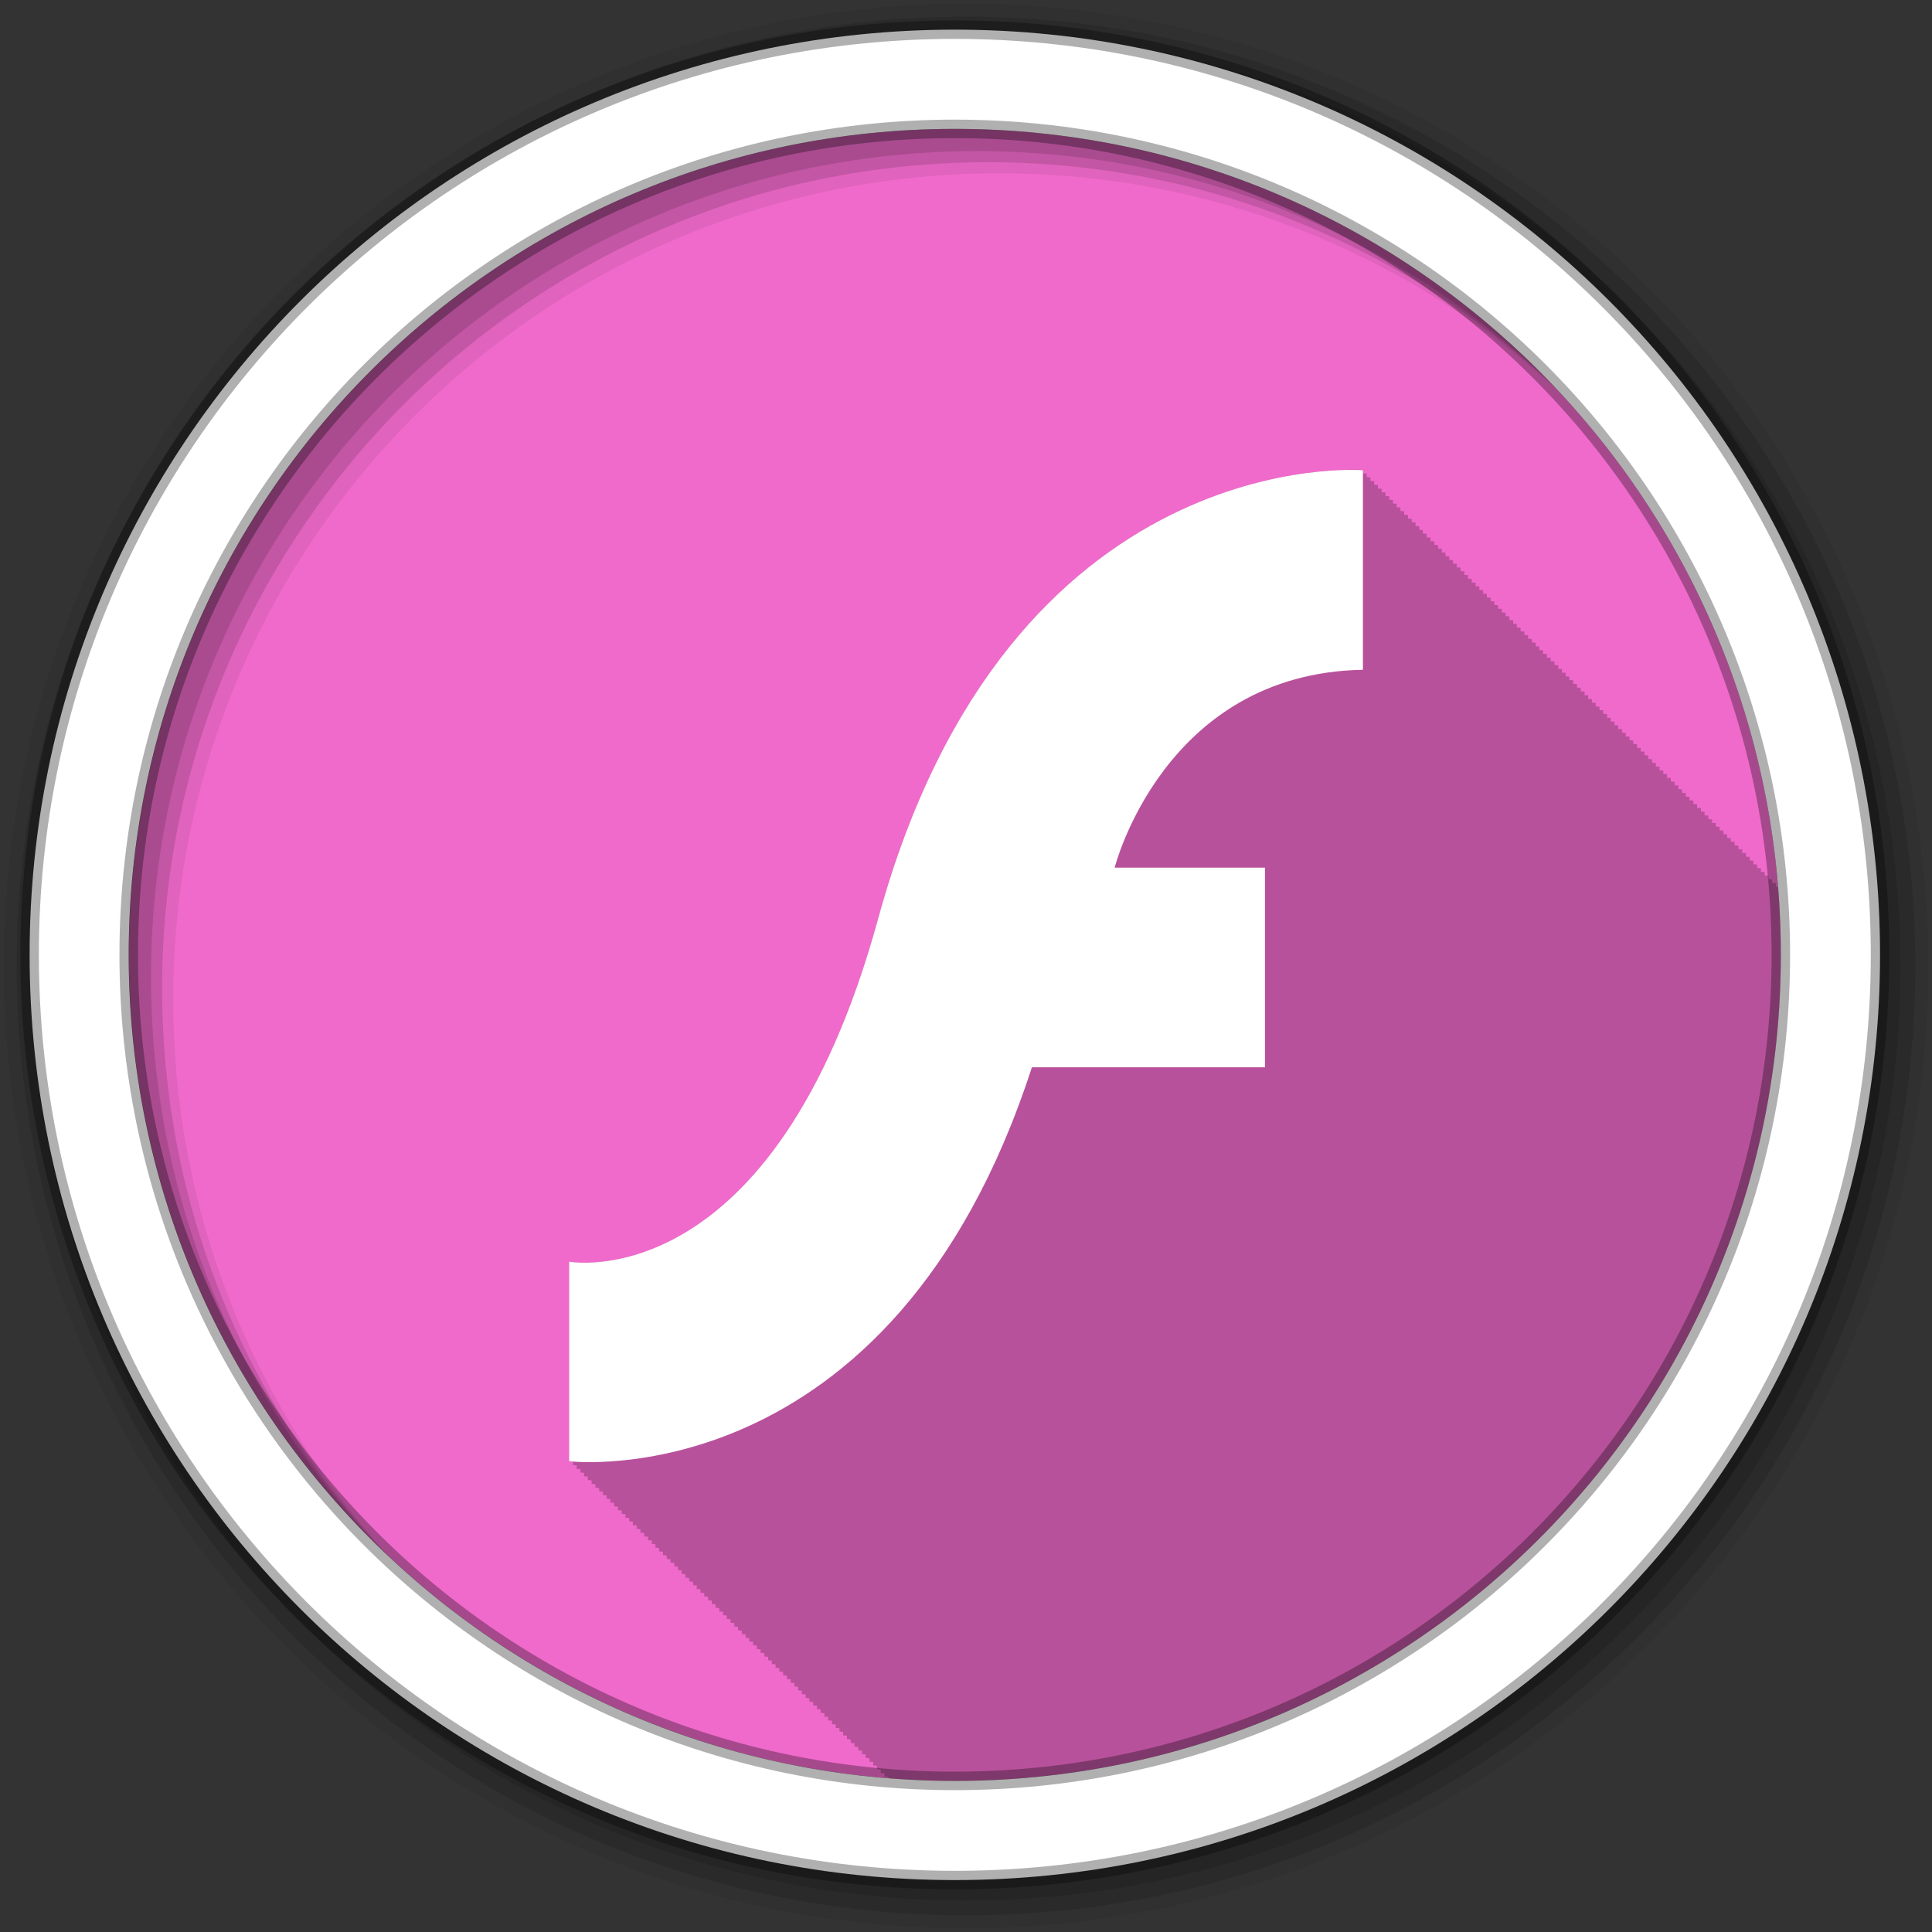 <?xml version="1.0" encoding="UTF-8" standalone="no"?>
<svg xmlns="http://www.w3.org/2000/svg" height="512" viewBox="0 0 512 512" width="512" version="1.1">
 <rect x="0" y="0" width="512" height="512" fill="#333333" stroke="none"/>
 <path id="path4" d="m471.95 253.05c0 120.9-98.01 218.9-218.9 218.9-120.9 0-218.9-98.01-218.9-218.9 0-120.9 98.01-218.9 218.9-218.9 120.9 0 218.9 98.01 218.9 218.9" fill-rule="evenodd" fill="#F06ACB"/>
 <path id="path6" fill-opacity="0.235" d="m357.09 124.53c-18.438 0.279-94.1 8.312-124.37 118.88-27.607 100.82-81.7 90.98-81.906 90.94v52.906s0.351 0.046 1 0.094v0.906s0.351 0.046 1 0.094v0.906s0.351 0.015 1 0.063v0.906s0.334 0.047 0.969 0.094v0.906s0.351 0.046 1 0.094v0.906s0.351 0.046 1 0.094v0.906s0.351 0.046 1 0.094v0.906s0.351 0.046 1 0.094v0.906s0.351 0.015 1 0.063v0.937s0.334 0.016 0.969 0.063v0.906s0.351 0.046 1 0.094v0.906s0.351 0.046 1 0.094v0.906s0.351 0.046 1 0.094v0.906s0.351 0.046 1 0.094v0.906s0.351 0.015 1 0.063v0.938s0.351 0.015 1 0.063v0.906s0.334 0.047 0.969 0.094v0.906s0.351 0.046 1 0.094v0.906s0.351 0.046 1 0.094v0.906s0.351 0.046 1 0.094v0.906s0.351 0.046 1 0.094v0.906s0.351 0.015 1 0.063v0.906s0.334 0.047 0.969 0.094v0.906s0.351 0.046 1 0.094v0.906s0.351 0.046 1 0.094v0.906s0.351 0.046 1 0.094v0.906s0.351 0.046 1 0.094v0.906s0.351 0.015 1 0.063v0.906s0.334 0.047 0.969 0.094v0.906s0.351 0.046 1 0.094v0.906s0.351 0.046 1 0.094v0.906s0.351 0.046 1 0.094v0.906s0.351 0.046 1 0.094v0.906s0.351 0.015 1 0.063v0.938s0.334 0.016 0.969 0.063v0.906s0.365 0.047 1 0.094v0.906s0.351 0.046 1 0.094v0.906s0.351 0.046 1 0.094v0.906s0.351 0.046 1 0.094v0.906s0.351 0.046 1 0.094v0.906s0.351 0.015 1 0.063v0.906s0.334 0.047 0.969 0.094v0.906s0.351 0.046 1 0.094v0.906s0.351 0.046 1 0.094v0.906s0.351 0.046 1 0.094v0.906s0.351 0.046 1 0.094v0.906s0.351 0.015 1 0.063v0.906s0.334 0.047 0.969 0.094v0.906s0.351 0.046 1 0.094v0.906s0.351 0.046 1 0.094v0.906s0.351 0.046 1 0.094v0.906s0.351 0.046 1 0.094v0.906s0.351 0.015 1 0.063v0.937s0.334 0.016 0.969 0.063v0.906s0.351 0.046 1 0.094v0.906s0.351 0.046 1 0.094v0.906s0.351 0.046 1 0.094v0.906s0.351 0.046 1 0.094v0.906s0.351 0.015 1 0.063v0.938s0.351 0.015 1 0.063v0.906s0.334 0.047 0.969 0.094v0.906s0.351 0.046 1 0.094v0.906s0.351 0.046 1 0.094v0.906s0.351 0.046 1 0.094v0.906s0.351 0.046 1 0.094v0.906s0.351 0.015 1 0.063v0.906s0.334 0.047 0.969 0.094v0.906s0.351 0.046 1 0.094v0.906s0.351 0.046 1 0.094v0.906s0.351 0.046 1 0.094v0.906s0.351 0.046 1 0.094v0.906s0.351 0.015 1 0.063v0.906s0.334 0.047 0.969 0.094v0.906s0.351 0.046 1 0.094v0.906s0.351 0.046 1 0.094v0.906s0.351 0.046 1 0.094v0.906s0.351 0.046 1 0.094v0.906s0.351 0.015 1 0.063v0.938s0.334 0.016 0.969 0.063v0.906s0.365 0.047 1 0.094v0.906s0.351 0.046 1 0.094v0.906s0.351 0.046 1 0.094v0.906s0.351 0.046 1 0.094v0.906s0.351 0.046 1 0.094v0.906s0.351 0.015 1 0.063v0.344c5.814 0.463 11.691 0.719 17.625 0.719 120.9 0 218.91-98.01 218.91-218.91 0-6.07-0.234-12.09-0.719-18.03-0.17-0.013-0.227-0.017-0.594-0.031v-0.938s-0.387-0.04-0.969-0.063v-0.938s-0.381-0.039-1-0.063v-0.938s-0.381-0.039-1-0.063v-0.938s-0.382-0.008-1-0.031v-0.969s-0.382-0.008-1-0.031v-0.938s-0.381-0.039-1-0.063v-0.938s-0.387-0.04-0.969-0.063v-0.95s-0.381-0.039-1-0.063v-0.938s-0.381-0.039-1-0.063v-0.938s-0.382-0.008-1-0.031v-0.969s-0.382-0.008-1-0.031v-0.938s-0.381-0.039-1-0.063v-0.938s-0.381-0.039-1-0.063v-0.938s-0.387-0.04-0.969-0.063v-0.938s-0.381-0.039-1-0.063v-0.938s-0.382-0.008-1-0.031v-0.969s-0.382-0.008-1-0.031v-0.938s-0.381-0.039-1-0.063v-0.938s-0.381-0.039-1-0.063v-0.938s-0.387-0.04-0.969-0.063v-0.938s-0.381-0.039-1-0.063v-0.938s-0.381-0.039-1-0.063v-0.938s-0.382-0.008-1-0.031v-0.938s-0.381-0.039-1-0.063v-0.938s-0.381-0.039-1-0.063v-0.938s-0.387-0.04-0.969-0.063v-0.938s-0.381-0.039-1-0.063v-0.938s-0.381-0.039-1-0.063v-0.938s-0.382-0.008-1-0.031v-0.969s-0.382-0.008-1-0.031v-0.938s-0.381-0.039-1-0.063v-0.938s-0.387-0.04-0.969-0.063v-0.938s-0.381-0.039-1-0.063v-0.938s-0.381-0.039-1-0.063v-0.938s-0.382-0.008-1-0.031v-0.969s-0.382-0.008-1-0.031v-0.938s-0.381-0.039-1-0.063v-0.938s-0.381-0.039-1-0.063v-0.938s-0.387-0.04-0.969-0.063v-0.938s-0.381-0.039-1-0.063v-0.938s-0.381-0.039-1-0.063v-0.938s-0.382-0.008-1-0.031v-0.938s-0.381-0.039-1-0.063v-0.938s-0.381-0.039-1-0.063v-0.938s-0.387-0.04-0.969-0.063v-0.938s-0.381-0.039-1-0.063v-0.938s-0.381-0.039-1-0.063v-0.938s-0.382-0.008-1-0.031v-0.969s-0.382-0.008-1-0.031v-0.938s-0.381-0.039-1-0.063v-0.938s-0.387-0.04-0.969-0.063v-0.938s-0.381-0.039-1-0.063v-0.938s-0.381-0.039-1-0.063v-0.938s-0.382-0.008-1-0.031v-0.969s-0.382-0.008-1-0.031v-0.938s-0.381-0.039-1-0.063v-0.938s-0.381-0.039-1-0.063v-0.938s-0.387-0.04-0.969-0.063v-0.938s-0.381-0.039-1-0.063v-0.938s-0.382-0.008-1-0.031v-0.969s-0.382-0.008-1-0.031v-0.938s-0.381-0.039-1-0.063v-0.938s-0.381-0.039-1-0.063v-0.938s-0.387-0.04-0.969-0.063v-0.938s-0.381-0.039-1-0.063v-0.938s-0.381-0.039-1-0.063v-0.938s-0.382-0.008-1-0.031v-0.938s-0.381-0.039-1-0.063v-0.938s-0.381-0.039-1-0.063v-0.938s-0.387-0.04-0.969-0.063v-0.938s-0.381-0.039-1-0.063v-0.938s-0.381-0.039-1-0.063v-0.938s-0.382-0.008-1-0.031v-0.969s-0.382-0.008-1-0.031v-0.938s-0.381-0.039-1-0.063v-0.938s-0.387-0.04-0.969-0.063v-0.938s-0.381-0.039-1-0.063v-0.938s-0.381-0.039-1-0.063v-0.938s-0.382-0.008-1-0.031v-0.969s-0.382-0.008-1-0.031v-0.938s-0.381-0.039-1-0.063v-0.938s-0.381-0.039-1-0.063v-0.938s-0.387-0.04-0.969-0.063v-0.938s-0.381-0.039-1-0.063v-0.938s-0.381-0.039-1-0.063v-0.938s-0.382-0.008-1-0.031v-0.938s-0.381-0.039-1-0.063v-0.938s-0.381-0.039-1-0.063v-0.938s-0.387-0.04-0.969-0.063v-0.938s-0.381-0.039-1-0.063v-0.938s-0.381-0.039-1-0.063v-0.938s-0.382-0.008-1-0.031v-0.969s-0.382-0.008-1-0.031v-0.938s-0.381-0.039-1-0.063v-0.938s-0.387-0.04-0.969-0.063v-0.938s-0.381-0.039-1-0.063v-0.938s-0.381-0.039-1-0.063v-0.938s-0.382-0.008-1-0.031v-0.969s-0.382-0.008-1-0.031v-0.938s-0.381-0.039-1-0.063v-0.938s-0.381-0.039-1-0.063v-0.938s-0.387-0.04-0.969-0.063v-0.938s-0.381-0.039-1-0.063v-0.938s-0.382-0.008-1-0.031v-0.969s-0.382-0.008-1-0.031v-0.938s-0.381-0.039-1-0.063v-0.938s-0.381-0.039-1-0.063v-0.938s-0.387-0.04-0.969-0.063v-0.938s-0.381-0.039-1-0.063v-0.938s-0.381-0.039-1-0.063v-0.938s-1.46-0.102-4.094-0.063"/>
 <g id="g8" fill-rule="evenodd">
  <path id="path10" fill-opacity="0.067" d="m256 1c-140.83 0-255 114.17-255 255s114.17 255 255 255 255-114.17 255-255-114.17-255-255-255m8.827 44.931c120.9 0 218.9 98 218.9 218.9s-98 218.9-218.9 218.9-218.93-98-218.93-218.9 98.03-218.9 218.93-218.9"/>
  <g id="g12" fill-opacity="0.129">
   <path id="path14" d="m256 4.433c-138.94 0-251.57 112.63-251.57 251.57s112.63 251.57 251.57 251.57 251.57-112.63 251.57-251.57-112.63-251.57-251.57-251.57m5.885 38.556c120.9 0 218.9 98 218.9 218.9s-98 218.9-218.9 218.9-218.93-98-218.93-218.9 98.03-218.9 218.93-218.9"/>
   <path id="path16" d="m256 8.356c-136.77 0-247.64 110.87-247.64 247.64s110.87 247.64 247.64 247.64 247.64-110.87 247.64-247.64-110.87-247.64-247.64-247.64m2.942 31.691c120.9 0 218.9 98 218.9 218.9s-98 218.9-218.9 218.9-218.93-98-218.93-218.9 98.03-218.9 218.93-218.9"/>
  </g>
  <path id="path18" d="m253.04 7.859c-135.42 0-245.19 109.78-245.19 245.19 0 135.42 109.78 245.19 245.19 245.19 135.42 0 245.19-109.78 245.19-245.19 0-135.42-109.78-245.19-245.19-245.19zm0 26.297c120.9 0 218.9 98 218.9 218.9s-98 218.9-218.9 218.9-218.93-98-218.93-218.9 98.03-218.9 218.93-218.9z" stroke-opacity="0.31" stroke="#000" stroke-width="4.904" fill="#fff"/>
 </g>
 <path id="path66" fill="#fff" d="m361.19 124.6v52.9c-52.817 0.928-65.797 52.44-65.797 52.44h39.836v52.899h-61.768c-37.15 114.62-122.64 104.41-122.64 104.41v-52.9s54.25 10.06 81.91-90.95c34.601-126.36 128.46-118.79 128.46-118.79"/>
</svg>
